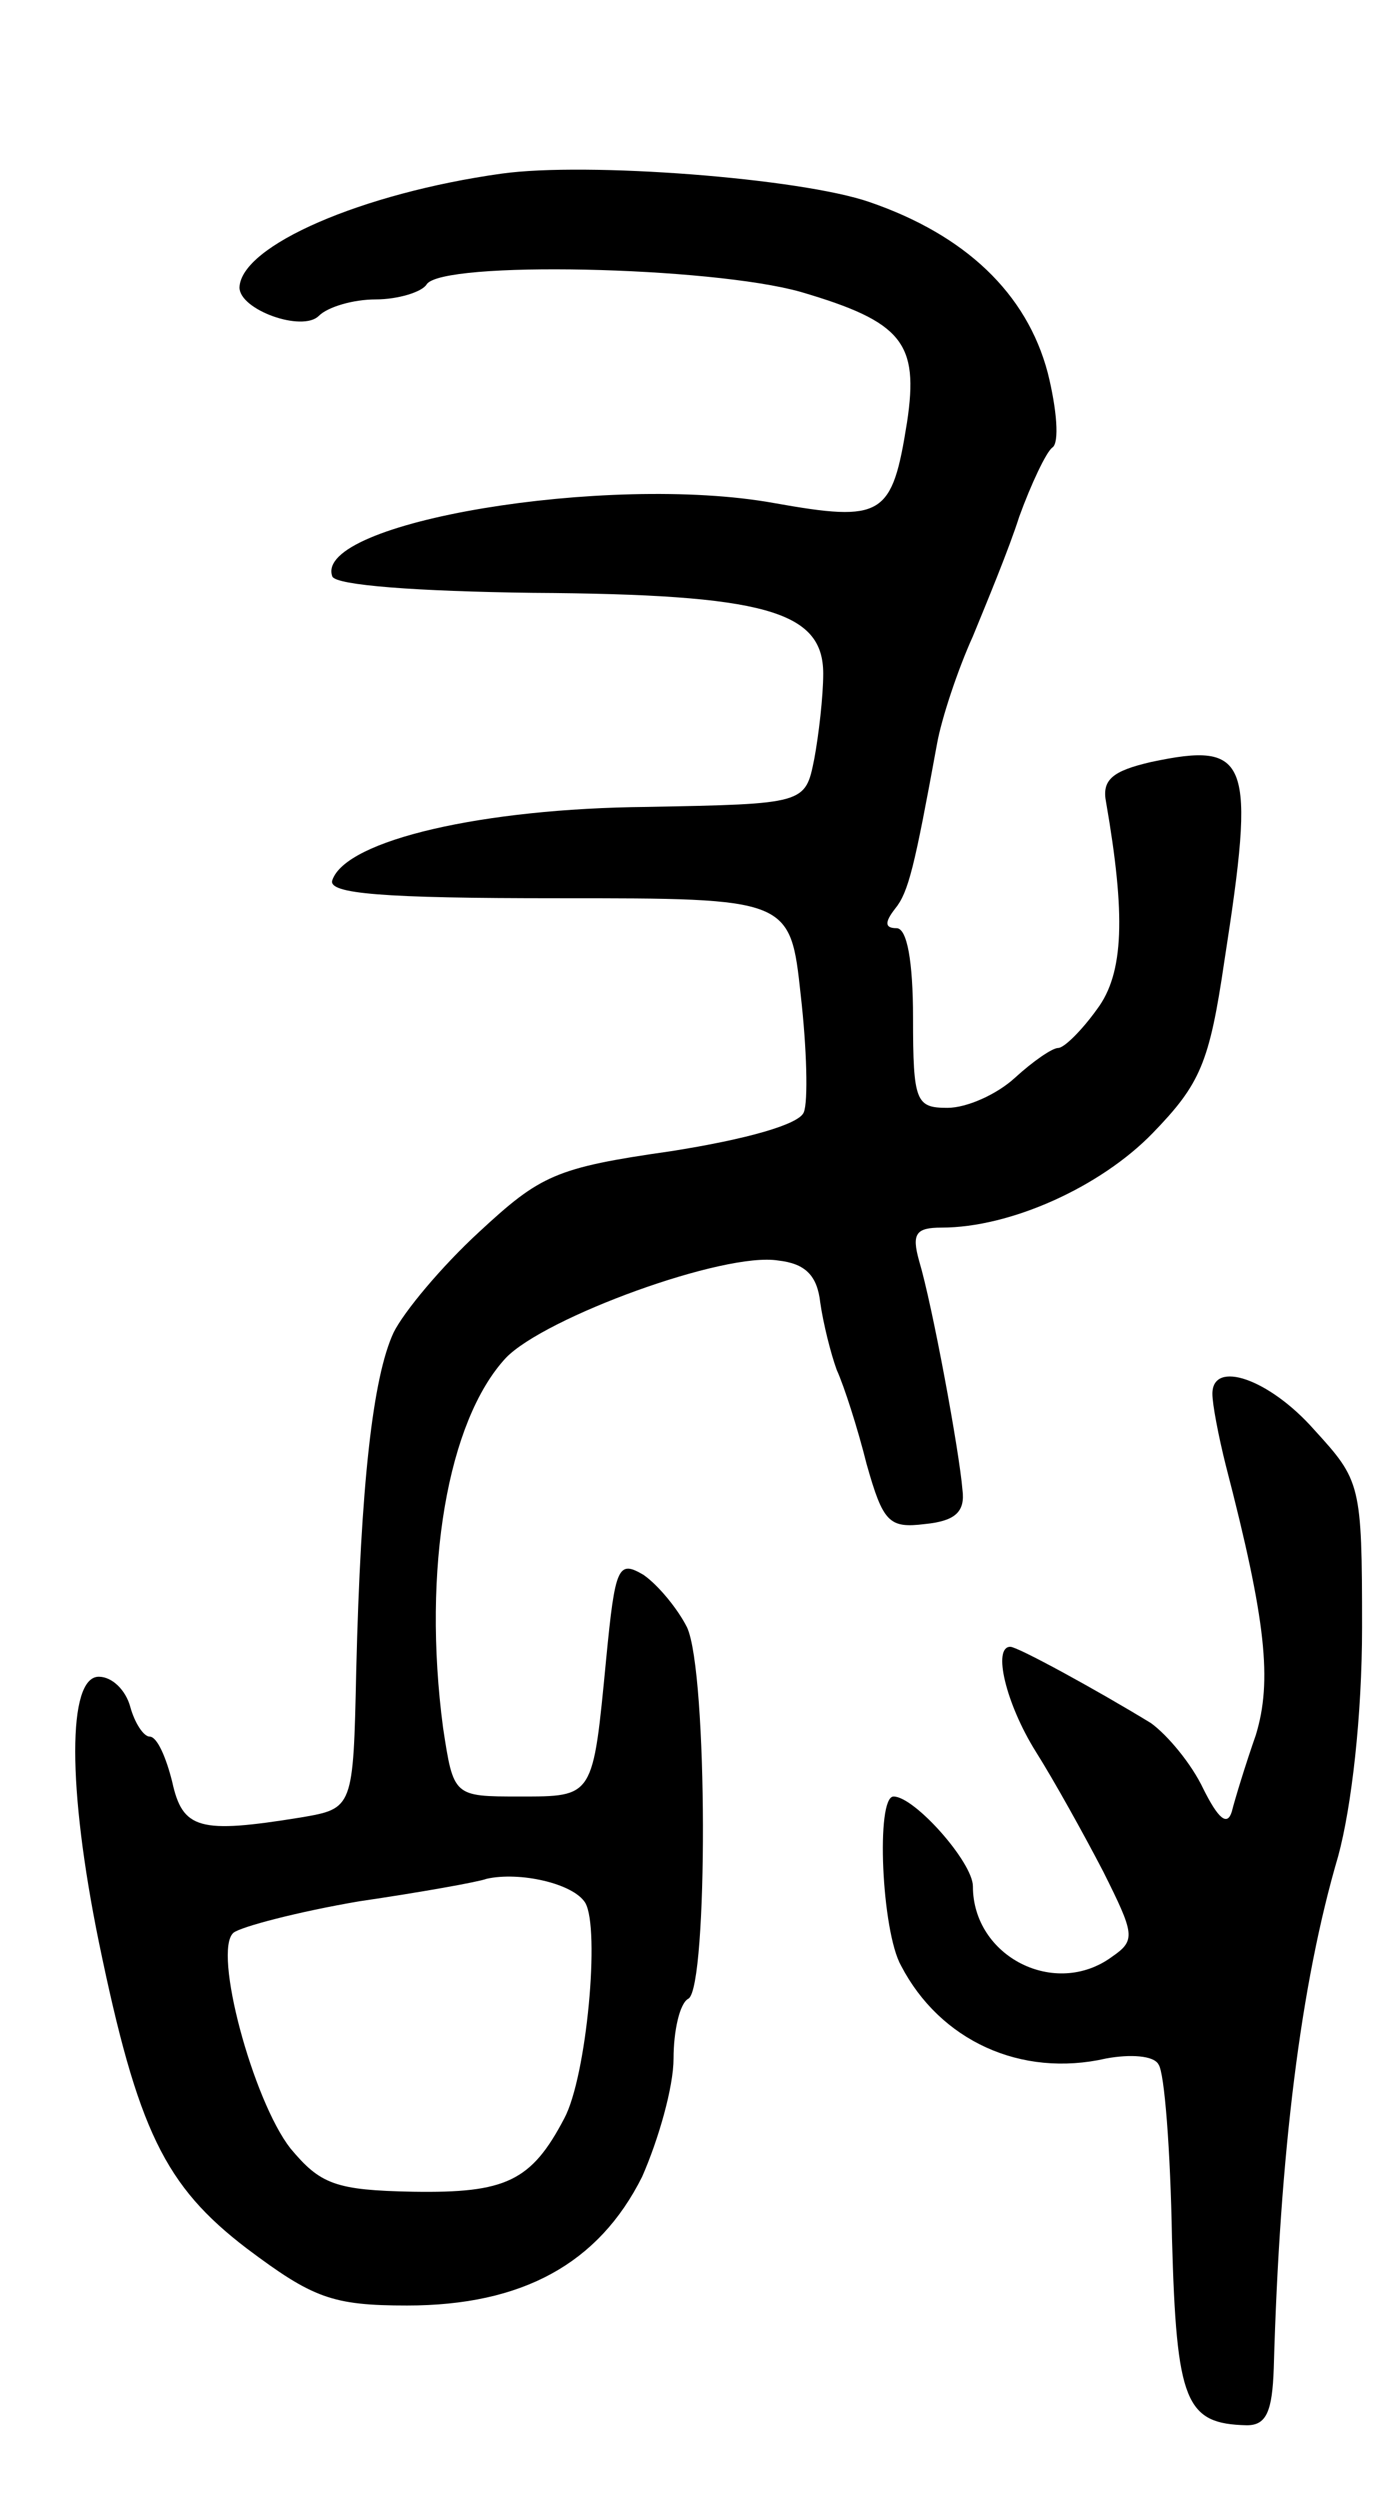 <svg version="1.0" xmlns="http://www.w3.org/2000/svg"
 width="93pt" height="167pt" viewBox="0 0 93 167"
 preserveAspectRatio="xMidYMid meet">
<g transform="translate(0,167) scale(0.1,-0.1)"
fill="#000000" stroke="none">
<path d="M335 1554 c-93 -13 -174 -48 -175 -76 0 -15 42 -30 53 -19 6 6 23 11
38 11 15 0 31 5 34 10 10 16 190 12 250 -5 68 -20 79 -34 71 -87 -10 -63 -16
-67 -89 -54 -111 20 -308 -13 -295 -49 2 -6 57 -10 134 -11 155 -1 194 -12
194 -54 0 -15 -3 -41 -6 -57 -6 -30 -6 -30 -112 -32 -109 -1 -201 -22 -210
-49 -3 -9 33 -12 151 -12 155 0 155 0 162 -65 4 -35 5 -71 2 -78 -3 -8 -38
-18 -89 -26 -77 -11 -87 -16 -128 -54 -25 -23 -50 -53 -57 -67 -14 -30 -22
-102 -25 -226 -2 -92 -2 -92 -37 -98 -68 -11 -79 -8 -86 24 -4 16 -10 30 -15
30 -4 0 -10 9 -13 20 -3 11 -12 20 -21 20 -21 0 -21 -74 0 -177 26 -126 44
-163 99 -205 44 -33 57 -38 107 -38 77 0 128 28 157 86 11 25 21 60 21 79 0
18 4 37 10 40 13 8 13 218 -1 248 -6 12 -19 28 -29 35 -17 10 -19 6 -25 -56
-9 -93 -8 -92 -58 -92 -44 0 -44 0 -51 46 -14 106 3 205 42 247 26 27 146 71
182 65 18 -2 26 -10 28 -28 2 -14 7 -34 11 -45 5 -11 14 -39 20 -63 11 -39 15
-43 39 -40 20 2 27 8 25 23 -2 25 -20 123 -29 153 -5 18 -2 22 15 22 46 0 106
27 141 63 32 33 38 47 48 115 21 135 17 147 -49 133 -26 -6 -33 -12 -30 -27
13 -75 12 -114 -6 -138 -10 -14 -22 -26 -26 -26 -4 0 -17 -9 -29 -20 -12 -11
-32 -20 -45 -20 -21 0 -23 4 -23 60 0 38 -4 60 -11 60 -8 0 -8 4 -1 13 9 11
13 28 28 110 3 17 14 50 24 72 9 22 24 58 31 80 8 22 18 43 22 46 5 3 3 26 -3
50 -14 53 -55 92 -119 114 -46 16 -189 27 -246 19z m56 -1155 c10 -17 1 -116
-14 -144 -22 -42 -39 -50 -101 -49 -52 1 -62 5 -82 29 -25 32 -52 132 -38 144
5 4 43 14 84 21 41 6 80 13 85 15 22 5 58 -3 66 -16z"/>
<path d="M810 739 c0 -7 4 -28 9 -48 27 -104 31 -144 20 -180 -7 -20 -14 -43
-16 -51 -3 -10 -9 -5 -19 15 -8 17 -24 36 -35 44 -36 22 -89 51 -94 51 -12 0
-3 -38 17 -70 12 -19 32 -55 45 -80 21 -42 22 -46 6 -57 -38 -28 -93 0 -93 47
0 16 -39 60 -53 60 -12 0 -8 -90 5 -113 26 -50 80 -75 137 -62 16 3 32 2 35
-4 4 -5 8 -58 9 -116 3 -110 9 -124 50 -125 13 0 17 9 18 38 4 144 18 257 43
342 9 33 16 94 16 153 0 96 -1 98 -32 132 -30 34 -68 47 -68 24z"/>
</g>
</svg>

